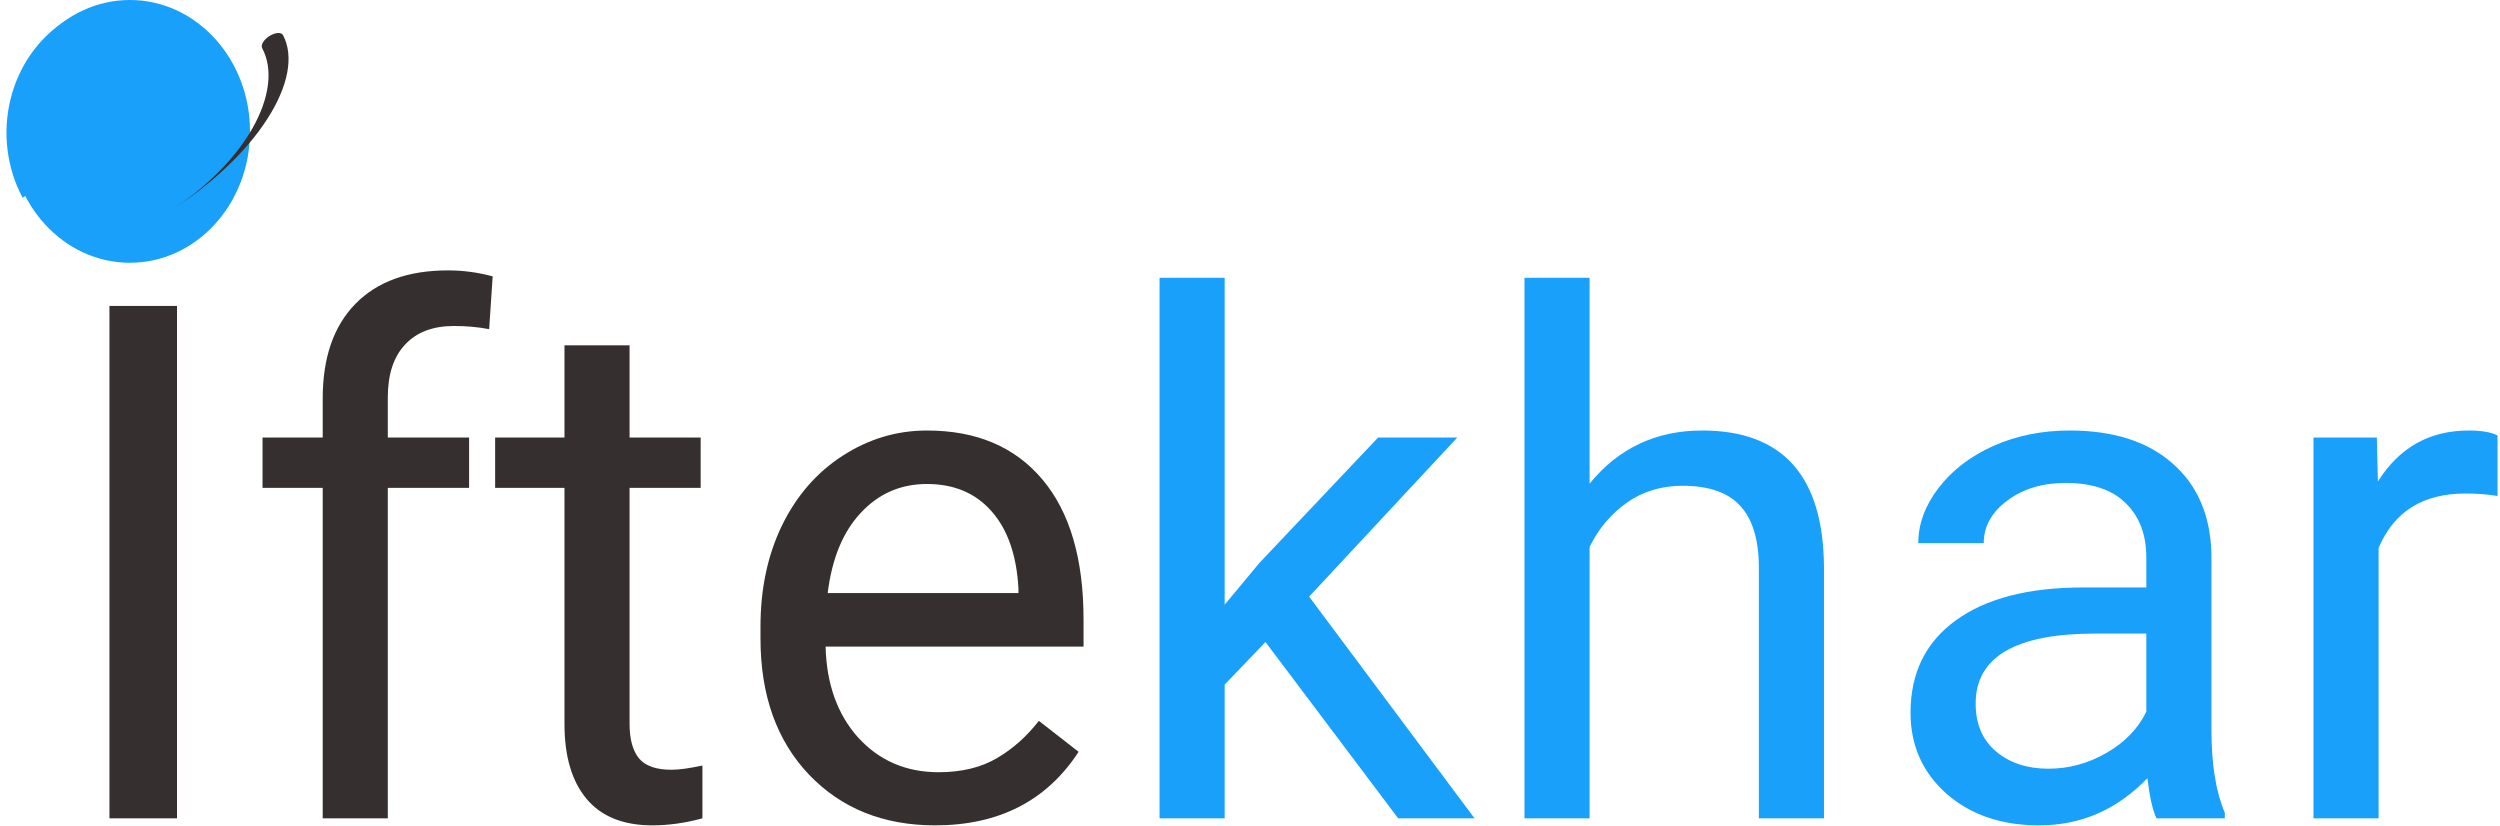 <svg width="333" height="110" viewBox="0 0 333 110" fill="none" xmlns="http://www.w3.org/2000/svg">
<path d="M17.3 35C26.137 35 33.3 27.165 33.3 17.5C33.3 7.835 26.137 0 17.3 0C8.463 0 1.3 7.835 1.3 17.5C1.3 27.165 8.463 35 17.3 35Z" fill="#18A0FB"/>
<path d="M22.49 28.176C27.273 25.189 31.27 21.217 33.601 17.134C35.931 13.052 36.406 9.193 34.918 6.407C34.812 6.208 34.856 5.926 35.041 5.623C35.227 5.32 35.537 5.02 35.905 4.791C36.273 4.561 36.668 4.42 37.004 4.398C37.339 4.376 37.587 4.476 37.693 4.675C39.18 7.461 38.414 11.502 35.563 15.909C32.712 20.317 28.009 24.729 22.49 28.176V28.176Z" fill="#362F2F"><animateTransform attributeName="transform" type="rotate" from="360 0 0" to="0 0 0" dur="1s" repeatCount="indefinite"/></path>
<path d="M30.756 9.007C28.632 5.027 25.133 2.123 21.029 0.933C16.925 -0.256 12.553 0.366 8.873 2.664C5.194 4.962 2.509 8.747 1.409 13.187C0.31 17.626 0.886 22.355 3.01 26.336L30.756 9.007Z" fill="#18A0FB"/>
<path d="M23.578 109H14.578V40.75H23.578V109ZM42.984 109V64.984H34.969V58.281H42.984V53.078C42.984 47.641 44.438 43.438 47.344 40.469C50.25 37.5 54.359 36.016 59.672 36.016C61.672 36.016 63.656 36.281 65.625 36.812L65.156 43.844C63.688 43.562 62.125 43.422 60.469 43.422C57.656 43.422 55.484 44.25 53.953 45.906C52.422 47.531 51.656 49.875 51.656 52.938V58.281H62.484V64.984H51.656V109H42.984ZM83.859 46V58.281H93.328V64.984H83.859V96.438C83.859 98.469 84.281 100 85.125 101.031C85.969 102.031 87.406 102.531 89.438 102.531C90.438 102.531 91.812 102.344 93.562 101.969V109C91.281 109.625 89.062 109.938 86.906 109.938C83.031 109.938 80.109 108.766 78.141 106.422C76.172 104.078 75.188 100.75 75.188 96.438V64.984H65.953V58.281H75.188V46H83.859ZM124.547 109.938C117.672 109.938 112.078 107.688 107.766 103.188C103.453 98.656 101.297 92.609 101.297 85.047V83.453C101.297 78.422 102.25 73.938 104.156 70C106.094 66.031 108.781 62.938 112.219 60.719C115.688 58.469 119.438 57.344 123.469 57.344C130.062 57.344 135.188 59.516 138.844 63.859C142.5 68.203 144.328 74.422 144.328 82.516V86.125H109.969C110.094 91.125 111.547 95.172 114.328 98.266C117.141 101.328 120.703 102.859 125.016 102.859C128.078 102.859 130.672 102.234 132.797 100.984C134.922 99.734 136.781 98.078 138.375 96.016L143.672 100.141C139.422 106.672 133.047 109.938 124.547 109.938ZM123.469 64.469C119.969 64.469 117.031 65.75 114.656 68.312C112.281 70.844 110.812 74.406 110.25 79H135.656V78.344C135.406 73.938 134.219 70.531 132.094 68.125C129.969 65.688 127.094 64.469 123.469 64.469Z" fill="#362F2F"/>
<path d="M168.562 85.516L163.125 91.188V109H154.453V37H163.125V80.547L167.766 74.969L183.562 58.281H194.109L174.375 79.469L196.406 109H186.234L168.562 85.516ZM211.734 64.422C215.578 59.703 220.578 57.344 226.734 57.344C237.453 57.344 242.859 63.391 242.953 75.484V109H234.281V75.438C234.25 71.781 233.406 69.078 231.75 67.328C230.125 65.578 227.578 64.703 224.109 64.703C221.297 64.703 218.828 65.453 216.703 66.953C214.578 68.453 212.922 70.422 211.734 72.859V109H203.062V37H211.734V64.422ZM287.25 109C286.75 108 286.344 106.219 286.031 103.656C282 107.844 277.188 109.938 271.594 109.938C266.594 109.938 262.484 108.531 259.266 105.719C256.078 102.875 254.484 99.281 254.484 94.938C254.484 89.656 256.484 85.562 260.484 82.656C264.516 79.719 270.172 78.25 277.453 78.25H285.891V74.266C285.891 71.234 284.984 68.828 283.172 67.047C281.359 65.234 278.688 64.328 275.156 64.328C272.062 64.328 269.469 65.109 267.375 66.672C265.281 68.234 264.234 70.125 264.234 72.344H255.516C255.516 69.812 256.406 67.375 258.188 65.031C260 62.656 262.438 60.781 265.5 59.406C268.594 58.031 271.984 57.344 275.672 57.344C281.516 57.344 286.094 58.812 289.406 61.75C292.719 64.656 294.438 68.672 294.562 73.797V97.141C294.562 101.797 295.156 105.5 296.344 108.25V109H287.25ZM272.859 102.391C275.578 102.391 278.156 101.688 280.594 100.281C283.031 98.875 284.797 97.047 285.891 94.797V84.391H279.094C268.469 84.391 263.156 87.5 263.156 93.719C263.156 96.438 264.062 98.562 265.875 100.094C267.688 101.625 270.016 102.391 272.859 102.391ZM332.672 66.062C331.359 65.844 329.938 65.734 328.406 65.734C322.719 65.734 318.859 68.156 316.828 73V109H308.156V58.281H316.594L316.734 64.141C319.578 59.609 323.609 57.344 328.828 57.344C330.516 57.344 331.797 57.562 332.672 58V66.062Z" fill="#18A0FB"/>
</svg>